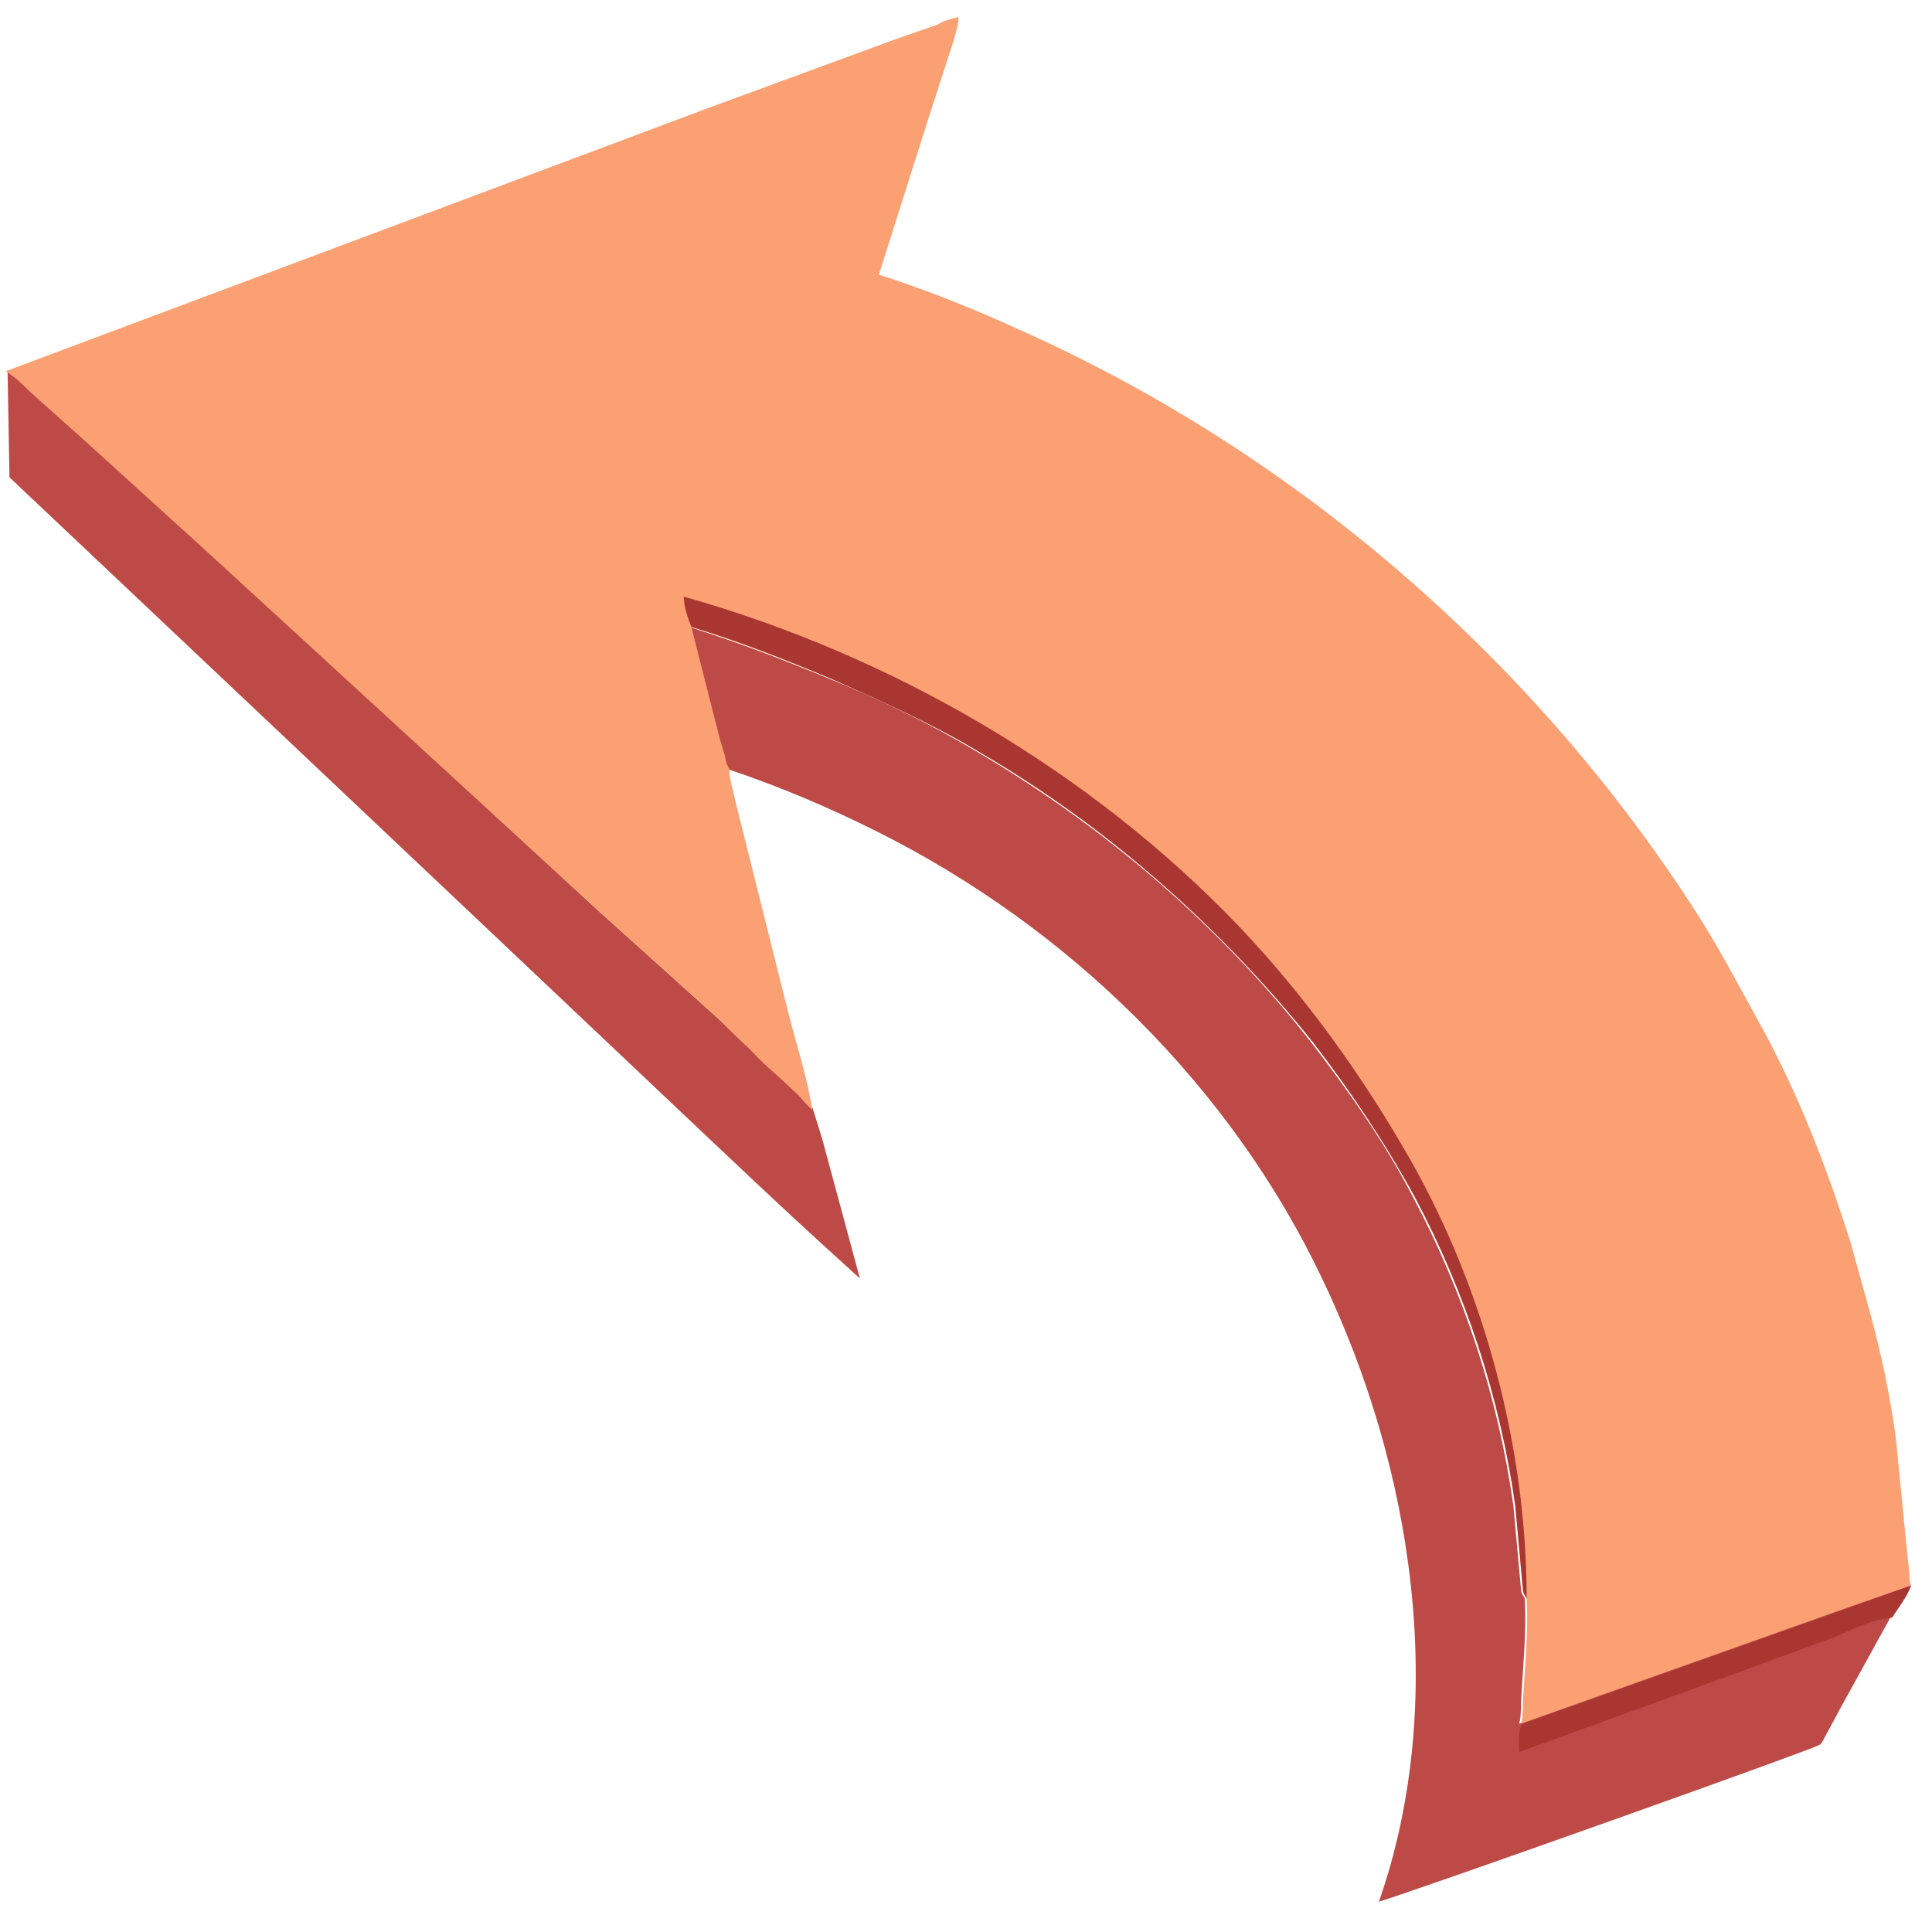 <?xml version="1.0" encoding="utf-8"?>
<!-- Generator: Adobe Illustrator 28.1.0, SVG Export Plug-In . SVG Version: 6.00 Build 0)  -->
<svg version="1.1" id="Слой_1" xmlns="http://www.w3.org/2000/svg" xmlns:xlink="http://www.w3.org/1999/xlink" x="0px" y="0px"
	 width="102px" height="102px" viewBox="0 0 102 102" style="enable-background:new 0 0 102 102;" xml:space="preserve">
<style type="text/css">
	.st0{fill:#BD4A46;}
	.st1{fill:#AA3632;}
	.st2{fill:#FAA073;}
</style>
<path class="st0" d="M0.5,25.2l-0.1-5.6c0.5,0.3,0.9,0.7,1.3,1.1l2.8,2.5l6.5,5.9L31.5,48l6,5.4c0.7,0.6,1.3,1.3,2.1,1.9
	c0.7,0.8,1.5,1.4,2.2,2.1c0.4,0.3,0.7,0.8,1.1,1.1l0.5,1.6l2,7.4C38.6,61.3,45.3,67.5,0.5,25.2z"/>
<path class="st0" d="M36.4,33.1c2.5,0.8,4.9,1.7,7.3,2.7c2.7,1.1,5.4,2.4,7.9,3.9c6.8,4,12.8,9.2,17.6,15.3c2,2.6,3.9,5.3,5.4,8.2
	c2.7,5.1,4.5,10.6,5.3,16.3l0.4,4.4c0,0.2,0.1,0.3,0.2,0.5c0.1,1.8-0.1,3.6-0.2,5.5c0,0.3,0,0.8-0.1,1.1l16.6-5.9l4-1.4
	c-0.2,0.6-0.7,1.2-1,1.7l-2.7,4.9l-0.7,1.3c-0.1,0.2-0.2,0.4-0.3,0.5c-0.2,0.2-21.3,7.7-23.3,8.3c3.7-10.6,1.8-22.9-3-32.9
	C65,57.4,56.5,49,46.3,43.9c-2.6-1.3-5.2-2.4-7.9-3.3c-0.1-0.2-0.1-0.4-0.2-0.6l-0.3-1.1L36.4,33.1z"/>
<path class="st1" d="M100.9,83.7c-0.2,0.6-0.7,1.2-1,1.7c-1.2,0.1-2.4,0.8-3.5,1.2l-6,2.2l-10.2,3.7c0-0.4-0.1-1.2,0.2-1.5l16.6-5.9
	L100.9,83.7z"/>
<path class="st2" d="M100.8,83l-0.2-1.9l-0.5-5.1c-0.3-2.3-0.8-4.6-1.4-6.8l-1-3.6c-1.2-3.8-2.7-7.7-4.6-11.2c-1.1-2-2.2-4.1-3.4-6
	c-8.6-13.5-21.3-24.5-35.9-31c-2.4-1.1-4.9-2.1-7.4-2.9L49,6.3l1.1-3.4c0.2-0.6,0.4-1.2,0.5-1.8l0-0.2c-0.4,0.1-0.8,0.2-1.1,0.4
	l-2.3,0.8l-9.8,3.6L0.3,19.6c0.5,0.3,0.9,0.7,1.3,1.1l2.8,2.5l6.5,5.9L31.5,48l6,5.4c0.7,0.6,1.3,1.3,2.1,2c0.7,0.8,1.5,1.4,2.2,2.1
	c0.4,0.3,0.7,0.8,1.1,1.1l-0.1-0.5c-0.3-1.6-0.8-3.1-1.2-4.7L39.5,45l-0.7-2.8c-0.1-0.5-0.3-1.1-0.3-1.6c-0.1-0.2-0.2-0.4-0.2-0.6
	l-0.3-1l-1.5-5.9c2.5,0.8,4.9,1.7,7.3,2.7c2.7,1.1,5.4,2.4,7.9,3.9c6.8,4,12.8,9.2,17.6,15.3c2,2.6,3.9,5.3,5.4,8.2
	c2.7,5.1,4.5,10.6,5.3,16.3l0.4,4.4c0,0.2,0.1,0.3,0.2,0.5c0.1,1.8-0.1,3.6-0.2,5.5c0,0.3,0,0.8-0.1,1.1l16.6-5.9l4-1.4
	C100.8,83.5,100.8,83.2,100.8,83z"/>
<path class="st1" d="M36.1,31.5c11,3.1,21.5,9.2,29.4,17.5c3.5,3.7,6.5,7.9,9,12.3c3.9,6.9,6.1,15.2,6.1,23.1
	c-0.1-0.2-0.2-0.3-0.2-0.5L80,79.5c-0.8-5.7-2.6-11.2-5.3-16.3c-1.6-2.9-3.4-5.6-5.4-8.2c-4.9-6.1-10.9-11.4-17.6-15.3
	c-2.5-1.5-5.2-2.7-7.9-3.9c-2.4-1-4.9-2-7.3-2.7C36.3,32.6,36.1,32,36.1,31.5z"/>
</svg>
